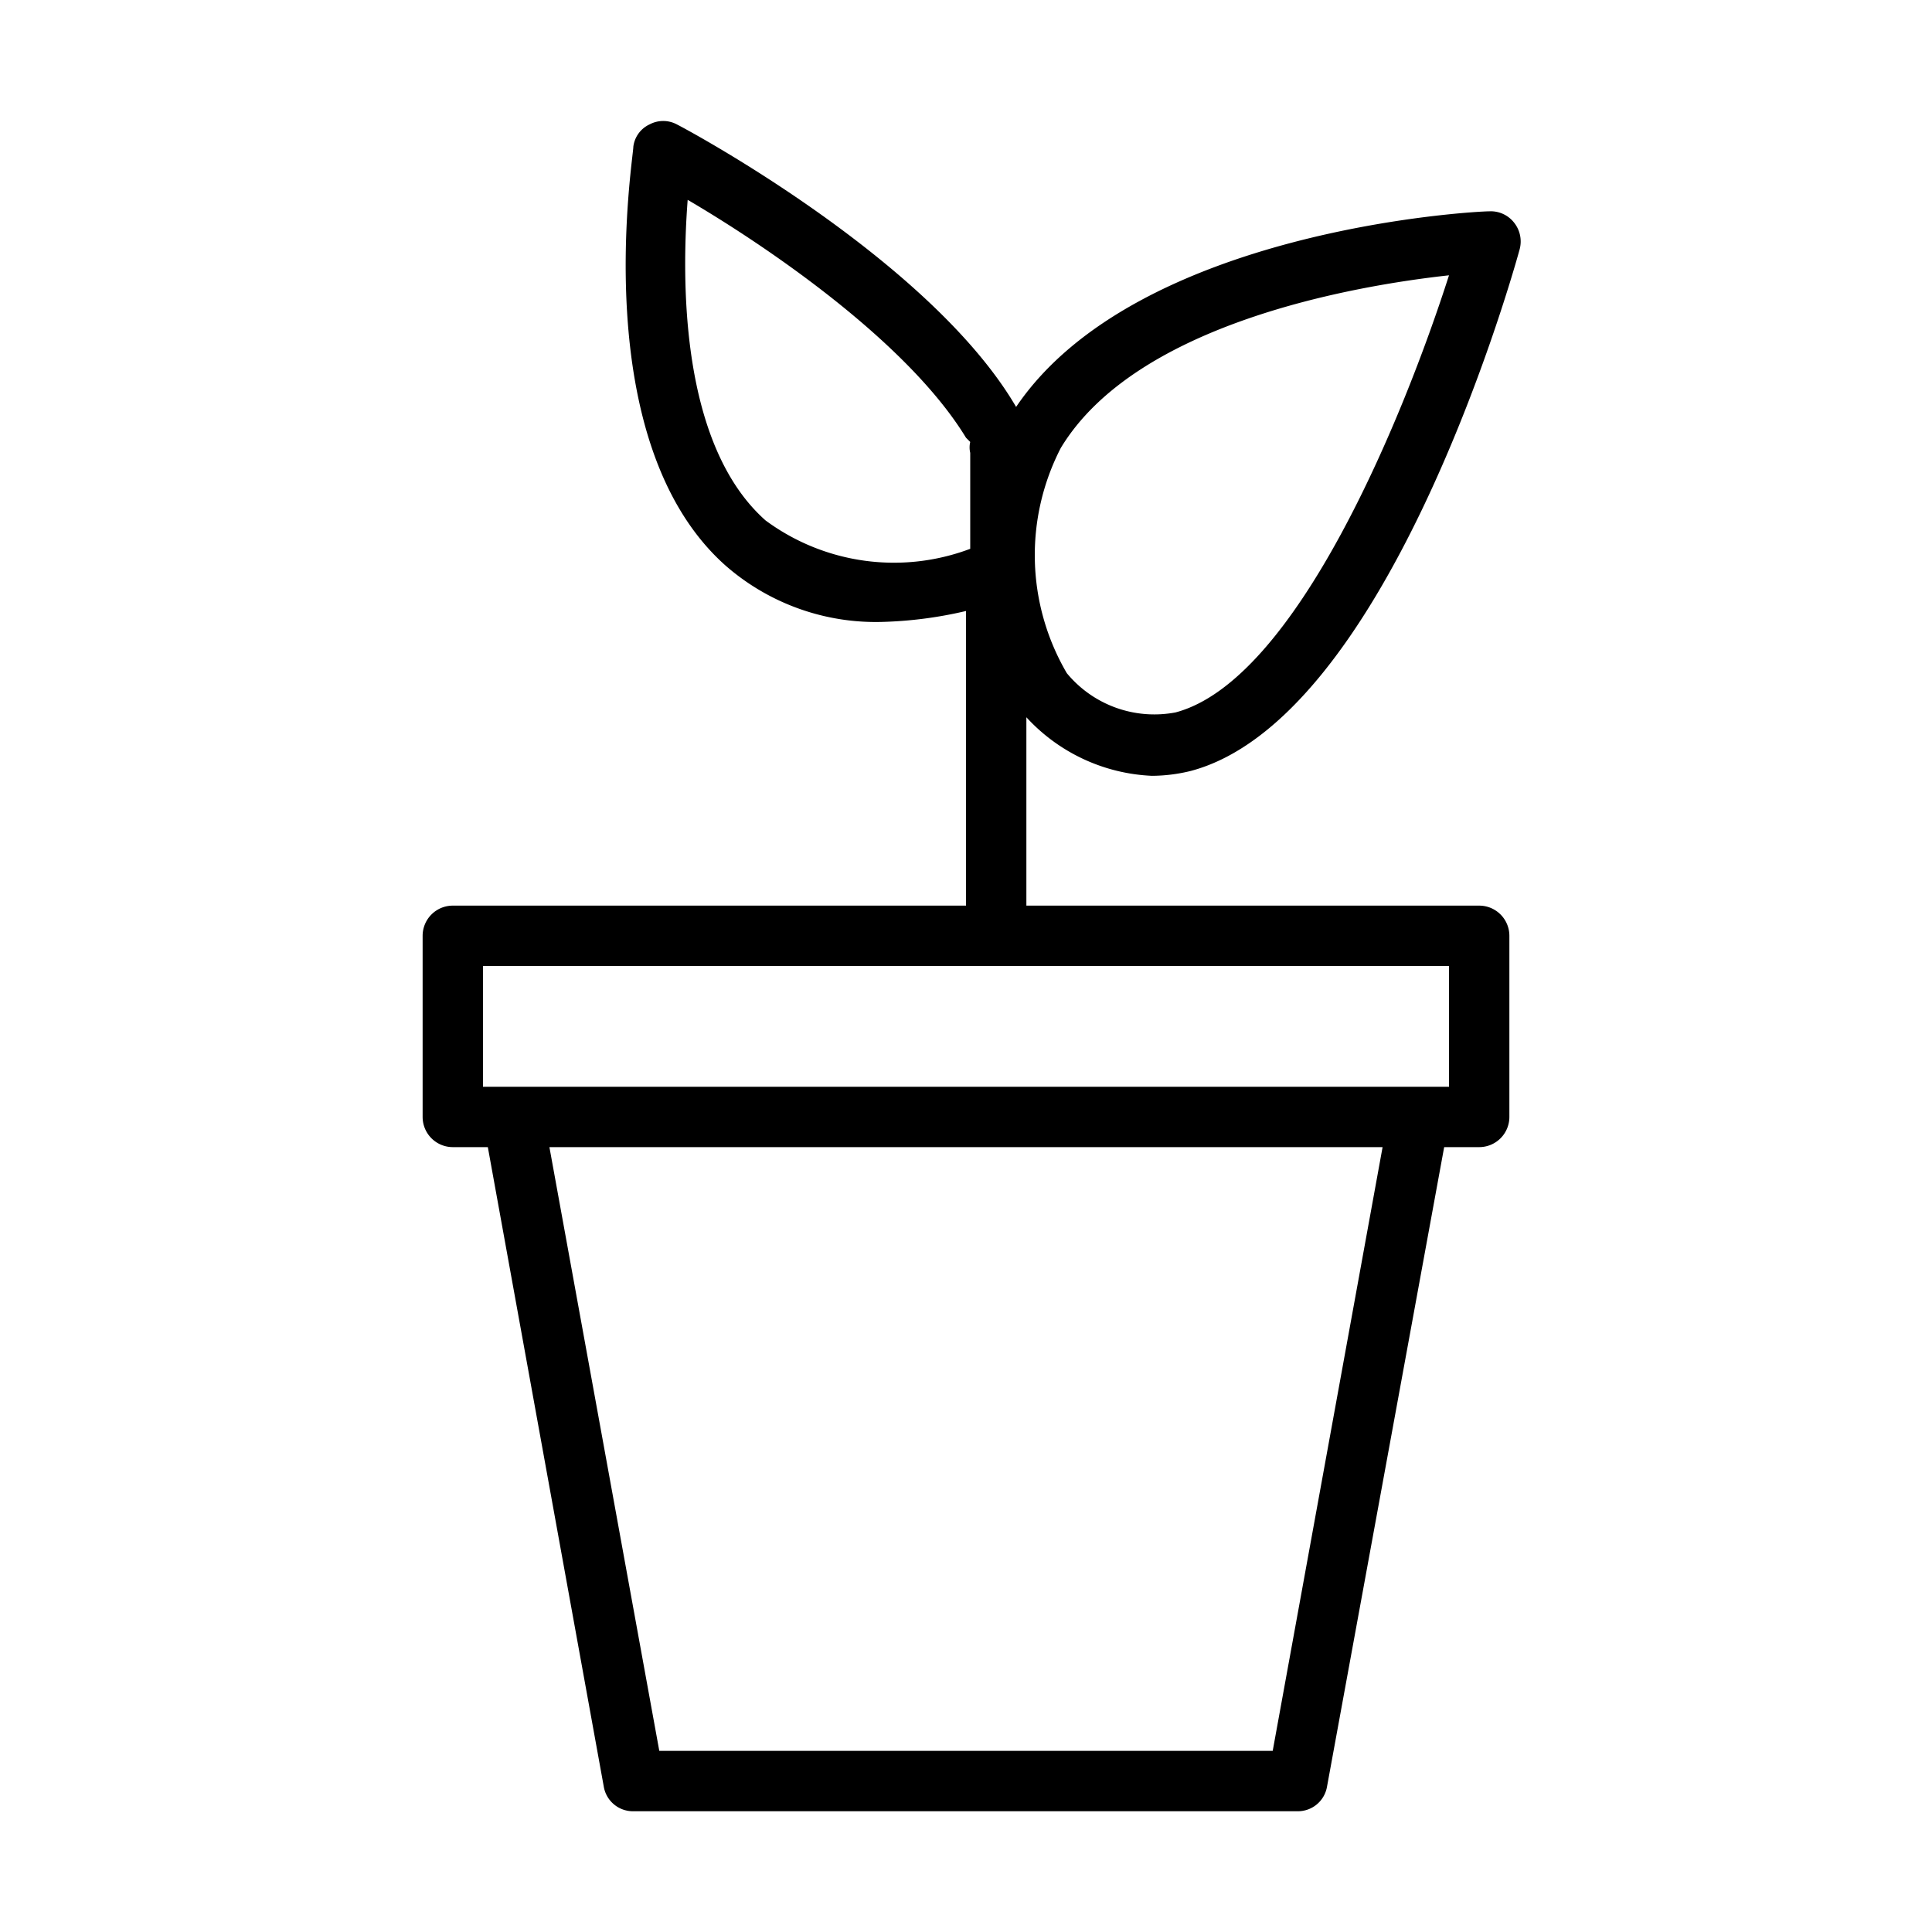 <svg xmlns="http://www.w3.org/2000/svg" width="32" height="32" viewBox="0 0 32 32"><g id="Icons"><path d="M19.08,12.85a2.74,2.74,0,0,0,.64-.08c3.18-.84,5.23-7.84,5.45-8.64a.5.5,0,0,0-.09-.44.49.49,0,0,0-.41-.19c-.25,0-5.85.3-7.84,3.24-1.42-2.43-5.44-4.59-5.62-4.68a.48.48,0,0,0-.45,0,.47.47,0,0,0-.27.37c0,.2-.78,4.89,1.53,6.94a3.78,3.78,0,0,0,2.62.93A6.83,6.83,0,0,0,16,10.12V15H7.5a.5.5,0,0,0-.5.5v3a.5.5,0,0,0,.5.5h.58L10,29.59a.49.49,0,0,0,.49.41h11a.49.49,0,0,0,.49-.41L23.92,19h.58a.5.5,0,0,0,.5-.5v-3a.5.5,0,0,0-.5-.5H17V11.88A3,3,0,0,0,19.08,12.85Zm2,16.15H10.92L9.1,19H22.9ZM24,18H8V16H24ZM17.57,7.42C18.82,5.35,22.45,4.73,24,4.56c-.75,2.34-2.53,6.71-4.53,7.24a1.88,1.88,0,0,1-1.8-.65A3.87,3.87,0,0,1,17.57,7.42Zm-4.89,1.2c-1.42-1.26-1.39-4-1.29-5.31C12.57,4,15,5.61,16,7.25l.07.07a.39.39,0,0,0,0,.18V9.09A3.58,3.58,0,0,1,12.68,8.62Z"/></g></svg>